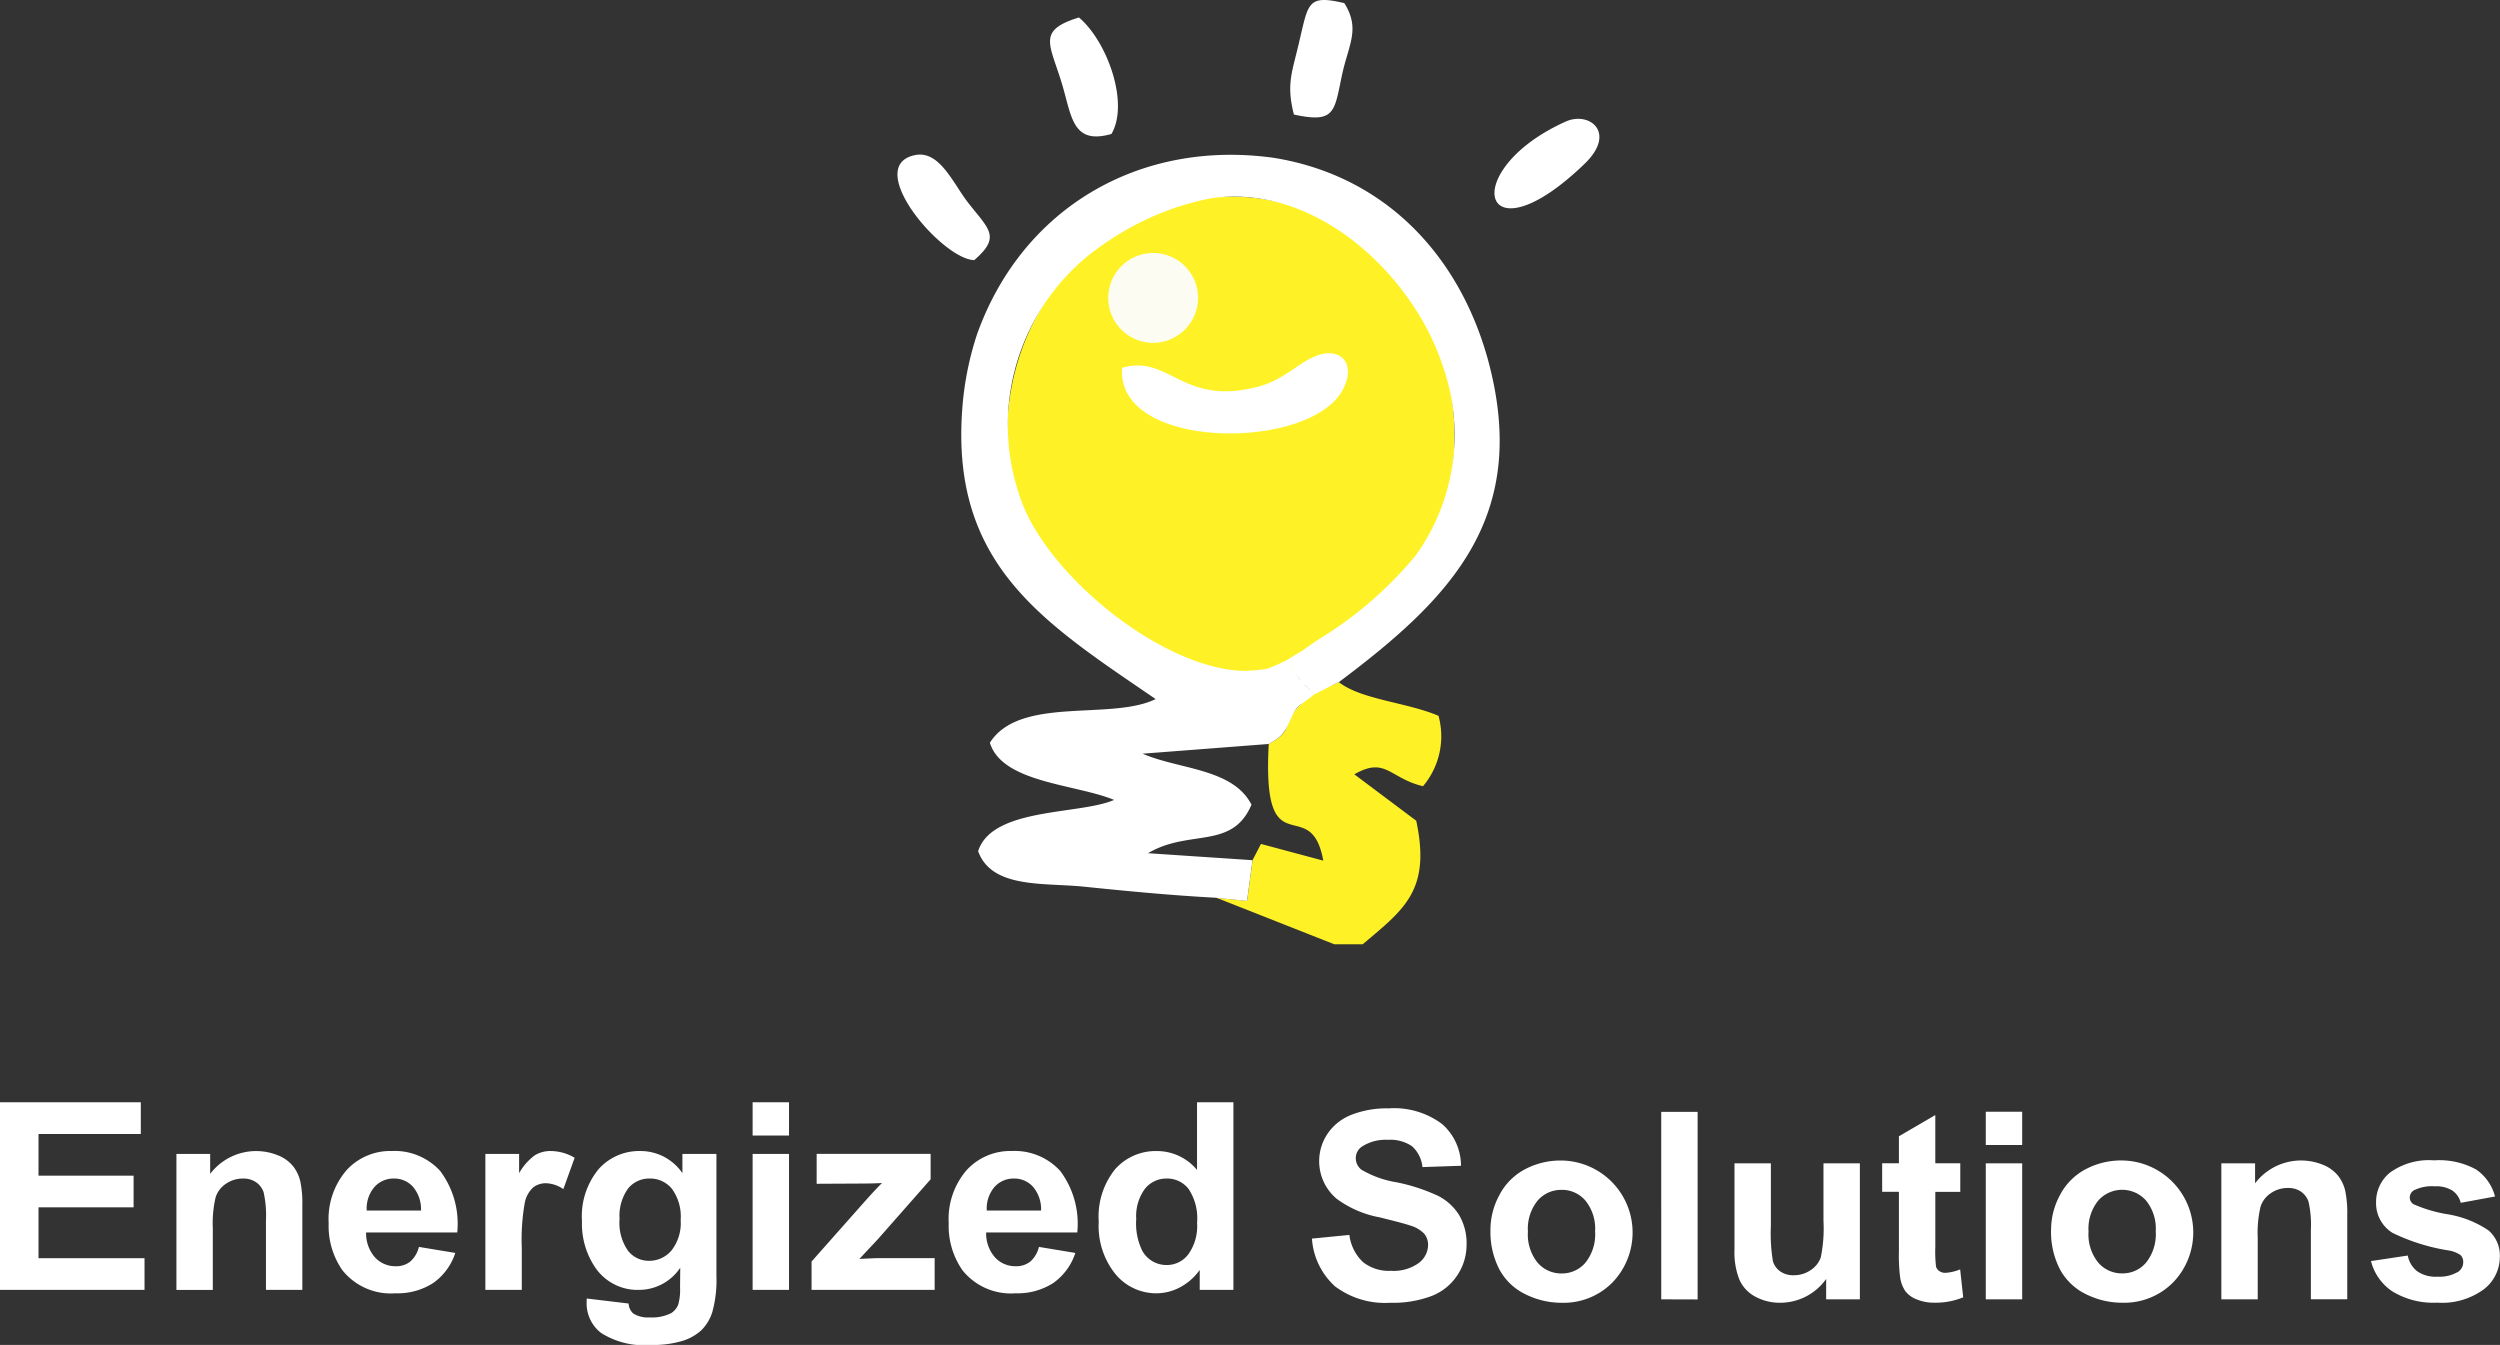 <svg xmlns="http://www.w3.org/2000/svg" width="158.849" height="85.455" viewBox="0 0 158.849 85.455">
  <rect x="0" y="0" width="158.849" height="85.455" fill="#333333" stroke="none"/>
  <g id="logo-footer" transform="translate(-374.698 -747.195)">
    <g id="_2868565700432" transform="translate(431.725 747.195)">
      <g id="Group_1" data-name="Group 1" transform="translate(0 0)">
        <path id="Path_3" data-name="Path 3" d="M493.92,863.5c-7.848,0-14.21-6.771-14.21-15.117s6.362-15.117,14.21-15.117,14.211,6.767,14.211,15.117a15.031,15.031,0,0,1-10.143,14.486c.09,1.745.6,2.215,2.8,1.25,1.414,1.112,4.334,1.285,6.333,2.141a4.917,4.917,0,0,1-.987,4.472c-2.134-.515-2.373-1.9-4.362-.755l3.933,2.949c.948,4.437-.787,5.636-3.4,7.847h-1.813l-7.468-2.948,1.935.189.347-2.588.534-1.026,3.96,1.061c-.813-4.437-3.907.669-3.466-7.42,1.852-.977.518-1.269,2.332-2.777-1.962-1.515-1.987-.779-3.415-1.832-.438.044-.881.067-1.33.067Z" transform="translate(-472.745 -820.776)" fill="#fef226"/>
        <path id="Path_4" data-name="Path 4" d="M446,770.563c-.427,5.276,11.921,5.328,14.014,1.4.868-1.6-.08-2.794-1.72-2.142-1.093.428-2.026,1.508-3.626,1.938C449.778,773.045,449.045,769.7,446,770.563Zm10.908-16.092c2.72.6,2.559-.24,3.1-2.691.427-1.833,1.107-2.791.107-4.386-2.319-.549-2.28-.017-2.841,2.347C456.829,751.729,456.4,752.484,456.912,754.471Zm17.28.446c-6.945,3.118-5.4,9.048,1.189,2.691C477.447,755.619,475.687,754.249,474.192,754.916Zm-28.868.788c1.147-1.97-.282-5.894-2.067-7.4-2.587.8-1.906,1.594-1.158,3.958.707,2.192.64,4.182,3.227,3.443Zm-8.72,8.018c1.733-1.491.92-1.968-.4-3.665-.959-1.234-1.813-3.359-3.4-3-3.28.734,1.787,6.63,3.8,6.664ZM452,804.25l1.935.189.347-2.588-6.639-.443c2.626-1.559,5.347-.19,6.574-3.084-1.186-2.314-4.6-2.231-6.921-3.24l8.015-.617c1.026-.565,1.013-.8,1.505-1.8a1.592,1.592,0,0,1,.707-.823,1.542,1.542,0,0,1,.295-.225c.12-.1.253-.189.373-.292a3.474,3.474,0,0,1-.253-.292,3.906,3.906,0,0,1-.375-.392,2.118,2.118,0,0,1-.2-.208c-.026-.017-.041-.051-.067-.068l-.013-.017a2.462,2.462,0,0,1-.226-.306c-.08-.12-.134-.242-.215-.377s-.134-.257-.2-.395a1.031,1.031,0,0,0-.093-.154l-.013-.016a12.122,12.122,0,0,1-1.308.582,9.544,9.544,0,0,1-1.372.136,7.89,7.89,0,0,1-1.427-.136l-.08-.017c-4.733-.925-10.562-5.723-12.522-10.06a13.9,13.9,0,0,1,4.214-16.329,20.7,20.7,0,0,1,2.241-1.491,17.716,17.716,0,0,1,5.241-1.971,9.769,9.769,0,0,1,2.546-.086,11.063,11.063,0,0,1,1.308.2c5.067,1.08,9.481,5.812,11.014,10.574l.041.119a13.137,13.137,0,0,1-1.788,11.876,24.567,24.567,0,0,1-6.228,5.365c-.372.238-.678.493-1.065.734-.039.017-.813.482-.813.5.16.274.306.565.454.839a2.659,2.659,0,0,0,.226.327l.028.033c.08.1.16.186.253.292a3.555,3.555,0,0,1,.254.257,1.923,1.923,0,0,0,.174.171l.013.016a73.659,73.659,0,0,0,.225.258l.028.033c.454-.222.893-.46,1.334-.684h.013l.12-.051.107-.051c7.186-5.381,12.227-10.558,9.44-20.615-1.865-6.6-6.572-11.568-13.574-12.7-8.507-1.183-15.96,3.169-18.841,11.173a19.694,19.694,0,0,0-.959,4.884c-.694,9.87,5.227,13.5,12.294,18.333-2.826,1.391-8.628-.224-10.533,2.775.787,2.556,5.44,2.621,7.895,3.634-2.213.959-7.748.46-8.641,3.256.867,2.417,4.253,1.988,6.787,2.263,2.839.29,5.507.547,8.374.7Z" transform="translate(-431.725 -747.195)" fill="#fff"/>
        <path id="Path_5" data-name="Path 5" d="M526.334,863.659a2.855,2.855,0,1,1,2.894-2.854A2.872,2.872,0,0,1,526.334,863.659Z" transform="translate(-510.128 -841.874)" fill="#fcfcf3"/>
      </g>
    </g>
    <g id="Group_2" data-name="Group 2" transform="translate(-103 42)">
      <path id="Path_1" data-name="Path 1" d="M744.05,1061.553l2.38-.234a2.84,2.84,0,0,0,.867,1.729,2.643,2.643,0,0,0,1.764.552,2.734,2.734,0,0,0,1.769-.491,1.455,1.455,0,0,0,.6-1.148,1.093,1.093,0,0,0-.25-.721,1.989,1.989,0,0,0-.875-.514c-.284-.1-.93-.271-1.943-.521a6.634,6.634,0,0,1-2.743-1.184,3.124,3.124,0,0,1-.588-4.115,3.258,3.258,0,0,1,1.505-1.209,6.065,6.065,0,0,1,2.372-.417,5.075,5.075,0,0,1,3.412.994,3.512,3.512,0,0,1,1.2,2.652l-2.447.083a2.06,2.06,0,0,0-.666-1.327,2.449,2.449,0,0,0-1.533-.405,2.772,2.772,0,0,0-1.652.433.874.874,0,0,0-.385.743.908.908,0,0,0,.363.724,6.371,6.371,0,0,0,2.237.8,11.736,11.736,0,0,1,2.624.858,3.37,3.37,0,0,1,1.334,1.212,3.514,3.514,0,0,1,.48,1.9,3.472,3.472,0,0,1-.578,1.92,3.431,3.431,0,0,1-1.631,1.328,6.9,6.9,0,0,1-2.63.435,5.284,5.284,0,0,1-3.52-1.044,4.5,4.5,0,0,1-1.466-3.035Zm11.343-.563a4.613,4.613,0,0,1,.569-2.206,3.867,3.867,0,0,1,1.611-1.629,4.824,4.824,0,0,1,2.327-.563,4.575,4.575,0,0,1,3.244,7.749,4.359,4.359,0,0,1-3.227,1.29,5.13,5.13,0,0,1-2.295-.538,3.712,3.712,0,0,1-1.659-1.576,5.177,5.177,0,0,1-.569-2.527Zm2.38.122a2.843,2.843,0,0,0,.615,1.97,1.974,1.974,0,0,0,1.526.685,1.949,1.949,0,0,0,1.515-.685,2.887,2.887,0,0,0,.613-1.987,2.835,2.835,0,0,0-.613-1.954,1.951,1.951,0,0,0-1.515-.685,1.974,1.974,0,0,0-1.526.685,2.845,2.845,0,0,0-.615,1.97Zm8.471,4.3V1053.5h2.312v11.919Zm10.479,0v-1.293a3.581,3.581,0,0,1-2.907,1.51,3.251,3.251,0,0,1-1.586-.383,2.266,2.266,0,0,1-1.016-1.077,4.707,4.707,0,0,1-.315-1.917v-5.481h2.312v3.979a10.712,10.712,0,0,0,.129,2.237,1.2,1.2,0,0,0,.467.652,1.444,1.444,0,0,0,.861.242,1.863,1.863,0,0,0,1.067-.322,1.625,1.625,0,0,0,.644-.8,9.125,9.125,0,0,0,.174-2.335v-3.652h2.312v8.641h-2.144Zm8.522-8.641v1.814h-1.586v3.5a8.436,8.436,0,0,0,.045,1.241.506.506,0,0,0,.208.29.661.661,0,0,0,.392.113,3.026,3.026,0,0,0,.933-.219l.194,1.775a4.633,4.633,0,0,1-1.826.341,2.892,2.892,0,0,1-1.125-.209,1.639,1.639,0,0,1-.734-.537,2.124,2.124,0,0,1-.327-.9,11.316,11.316,0,0,1-.073-1.617v-3.783h-1.064v-1.814h1.064v-1.714l2.312-1.348v3.063h1.586Zm1.621-1.165v-2.115h2.312v2.115Zm0,9.806v-8.641h2.312v8.641Zm4.15-4.425a4.629,4.629,0,0,1,.568-2.206,3.878,3.878,0,0,1,1.613-1.629,4.823,4.823,0,0,1,2.327-.563,4.575,4.575,0,0,1,3.244,7.749,4.359,4.359,0,0,1-3.227,1.29,5.14,5.14,0,0,1-2.3-.539,3.719,3.719,0,0,1-1.659-1.576,5.193,5.193,0,0,1-.568-2.527Zm2.379.122a2.835,2.835,0,0,0,.617,1.969,1.971,1.971,0,0,0,1.524.685,1.947,1.947,0,0,0,1.515-.685,2.887,2.887,0,0,0,.614-1.987,2.835,2.835,0,0,0-.614-1.954,2.028,2.028,0,0,0-3.039,0,2.846,2.846,0,0,0-.617,1.97Zm16.439,4.3h-2.312v-4.4a6.669,6.669,0,0,0-.15-1.806,1.279,1.279,0,0,0-.486-.639,1.409,1.409,0,0,0-.81-.228,1.892,1.892,0,0,0-1.089.325,1.636,1.636,0,0,0-.662.861,7.22,7.22,0,0,0-.18,1.984v3.907h-2.312v-8.641h2.144v1.269a3.667,3.667,0,0,1,4.306-1.18,2.37,2.37,0,0,1,.965.694,2.454,2.454,0,0,1,.456.959,6.893,6.893,0,0,1,.129,1.534v5.363Zm1.515-2.43,2.33-.35a1.646,1.646,0,0,0,.6,1,2.046,2.046,0,0,0,1.269.344,2.333,2.333,0,0,0,1.354-.325.733.733,0,0,0,.3-.614.6.6,0,0,0-.166-.43,1.851,1.851,0,0,0-.774-.3,12.628,12.628,0,0,1-3.556-1.116,2.222,2.222,0,0,1-1.041-1.948,2.391,2.391,0,0,1,.9-1.893,4.228,4.228,0,0,1,2.785-.766,4.89,4.89,0,0,1,2.672.581,2.977,2.977,0,0,1,1.2,1.717l-2.177.4a1.345,1.345,0,0,0-.534-.78,1.969,1.969,0,0,0-1.122-.268,2.56,2.56,0,0,0-1.319.253.537.537,0,0,0-.264.463.5.5,0,0,0,.231.417,8.861,8.861,0,0,0,2.171.643,6.473,6.473,0,0,1,2.591,1.019,2.094,2.094,0,0,1,.729,1.7,2.6,2.6,0,0,1-1.007,2.042,4.5,4.5,0,0,1-2.98.855,4.986,4.986,0,0,1-2.836-.713,3.272,3.272,0,0,1-1.364-1.933Z" transform="translate(-182.992 -277.658)" fill="#fff"/>
      <path id="Path_6" data-name="Path 6" d="M748.46,952.289V940.37h8.947v2.015h-6.5v2.646h6.042v2.015h-6.042v3.229h6.736v2.015Zm19.21,0h-2.312v-4.4a6.673,6.673,0,0,0-.149-1.806,1.28,1.28,0,0,0-.486-.639,1.409,1.409,0,0,0-.81-.228,1.885,1.885,0,0,0-1.089.325,1.635,1.635,0,0,0-.662.861,7.229,7.229,0,0,0-.18,1.984v3.906H759.67v-8.639h2.144v1.267a3.667,3.667,0,0,1,4.306-1.18,2.361,2.361,0,0,1,.965.694,2.476,2.476,0,0,1,.456.959,6.886,6.886,0,0,1,.129,1.534Zm7.407-2.73,2.312.383a3.754,3.754,0,0,1-1.4,1.909,4.185,4.185,0,0,1-2.4.655,3.933,3.933,0,0,1-3.379-1.473,4.92,4.92,0,0,1-.867-2.983,4.745,4.745,0,0,1,1.137-3.366,3.757,3.757,0,0,1,2.875-1.218,3.909,3.909,0,0,1,3.08,1.274,5.59,5.59,0,0,1,1.078,3.9h-5.79a2.292,2.292,0,0,0,.56,1.581,1.748,1.748,0,0,0,1.328.566,1.42,1.42,0,0,0,.911-.292A1.79,1.79,0,0,0,775.077,949.559Zm.135-2.314a2.194,2.194,0,0,0-.518-1.512,1.591,1.591,0,0,0-1.2-.518,1.616,1.616,0,0,0-1.25.546,2.1,2.1,0,0,0-.483,1.485h3.452Zm6.4,5.044H779.3V943.65h2.144v1.227a3.609,3.609,0,0,1,1-1.141,1.888,1.888,0,0,1,1-.269,3.005,3.005,0,0,1,1.528.43l-.717,1.991a2.055,2.055,0,0,0-1.089-.374,1.3,1.3,0,0,0-.827.264,1.8,1.8,0,0,0-.531.954,13.366,13.366,0,0,0-.194,2.894v2.663Zm4.138.55,2.65.317a.925.925,0,0,0,.3.636,1.759,1.759,0,0,0,1.041.247,2.722,2.722,0,0,0,1.361-.269,1.11,1.11,0,0,0,.462-.578,3.483,3.483,0,0,0,.107-1.048l.012-1.263a3.16,3.16,0,0,1-2.633,1.409,3.241,3.241,0,0,1-2.8-1.47,4.937,4.937,0,0,1-.811-2.891,4.71,4.71,0,0,1,1.061-3.317,3.447,3.447,0,0,1,2.639-1.145,3.221,3.221,0,0,1,2.681,1.406V943.65h2.161V951.4a7.562,7.562,0,0,1-.257,2.283,2.794,2.794,0,0,1-.717,1.187,3.162,3.162,0,0,1-1.232.675,6.543,6.543,0,0,1-1.949.244,5.1,5.1,0,0,1-3.16-.755,2.361,2.361,0,0,1-.932-1.914c0-.075,0-.17.009-.277Zm2.076-5.045a3.087,3.087,0,0,0,.537,2.009,1.679,1.679,0,0,0,1.331.639,1.847,1.847,0,0,0,1.43-.655,2.814,2.814,0,0,0,.585-1.935,2.989,2.989,0,0,0-.559-1.989,1.784,1.784,0,0,0-1.415-.649,1.719,1.719,0,0,0-1.37.639,2.965,2.965,0,0,0-.537,1.942Zm8.455-5.311V940.37h2.312v2.113Zm0,9.806V943.65h2.312v8.639Zm3.745,0v-1.8l3.277-3.7c.54-.608.938-1.035,1.2-1.29-.27.016-.624.028-1.064.033l-3.089.016v-1.9h7.241v1.615l-3.346,3.8-1.179,1.26q.962-.05,1.2-.051h3.581v2.015h-7.816Zm14.449-2.73,2.312.383a3.755,3.755,0,0,1-1.4,1.909,4.184,4.184,0,0,1-2.4.655,3.933,3.933,0,0,1-3.379-1.473,4.92,4.92,0,0,1-.867-2.983,4.745,4.745,0,0,1,1.136-3.366,3.758,3.758,0,0,1,2.875-1.218,3.909,3.909,0,0,1,3.08,1.274,5.59,5.59,0,0,1,1.078,3.9h-5.79a2.3,2.3,0,0,0,.559,1.581,1.75,1.75,0,0,0,1.328.566,1.42,1.42,0,0,0,.912-.292A1.79,1.79,0,0,0,814.474,949.559Zm.135-2.314a2.194,2.194,0,0,0-.518-1.512,1.591,1.591,0,0,0-1.2-.518,1.616,1.616,0,0,0-1.25.546,2.1,2.1,0,0,0-.483,1.485h3.452Zm12.224,5.044H824.69v-1.267a3.6,3.6,0,0,1-1.269,1.113,3.233,3.233,0,0,1-1.475.372,3.362,3.362,0,0,1-2.594-1.2,4.852,4.852,0,0,1-1.078-3.351,4.783,4.783,0,0,1,1.049-3.343,3.444,3.444,0,0,1,2.653-1.144,3.3,3.3,0,0,1,2.543,1.2v-4.3h2.312v11.919Zm-6.179-4.486a3.945,3.945,0,0,0,.386,2.006,1.752,1.752,0,0,0,1.565.9,1.7,1.7,0,0,0,1.356-.675,3.079,3.079,0,0,0,.56-2.012,3.368,3.368,0,0,0-.543-2.15,1.722,1.722,0,0,0-1.389-.658,1.746,1.746,0,0,0-1.379.649,2.927,2.927,0,0,0-.554,1.939Z" transform="translate(-270.762 -165.136)" fill="#fff"/>
    </g>
  </g>
</svg>
